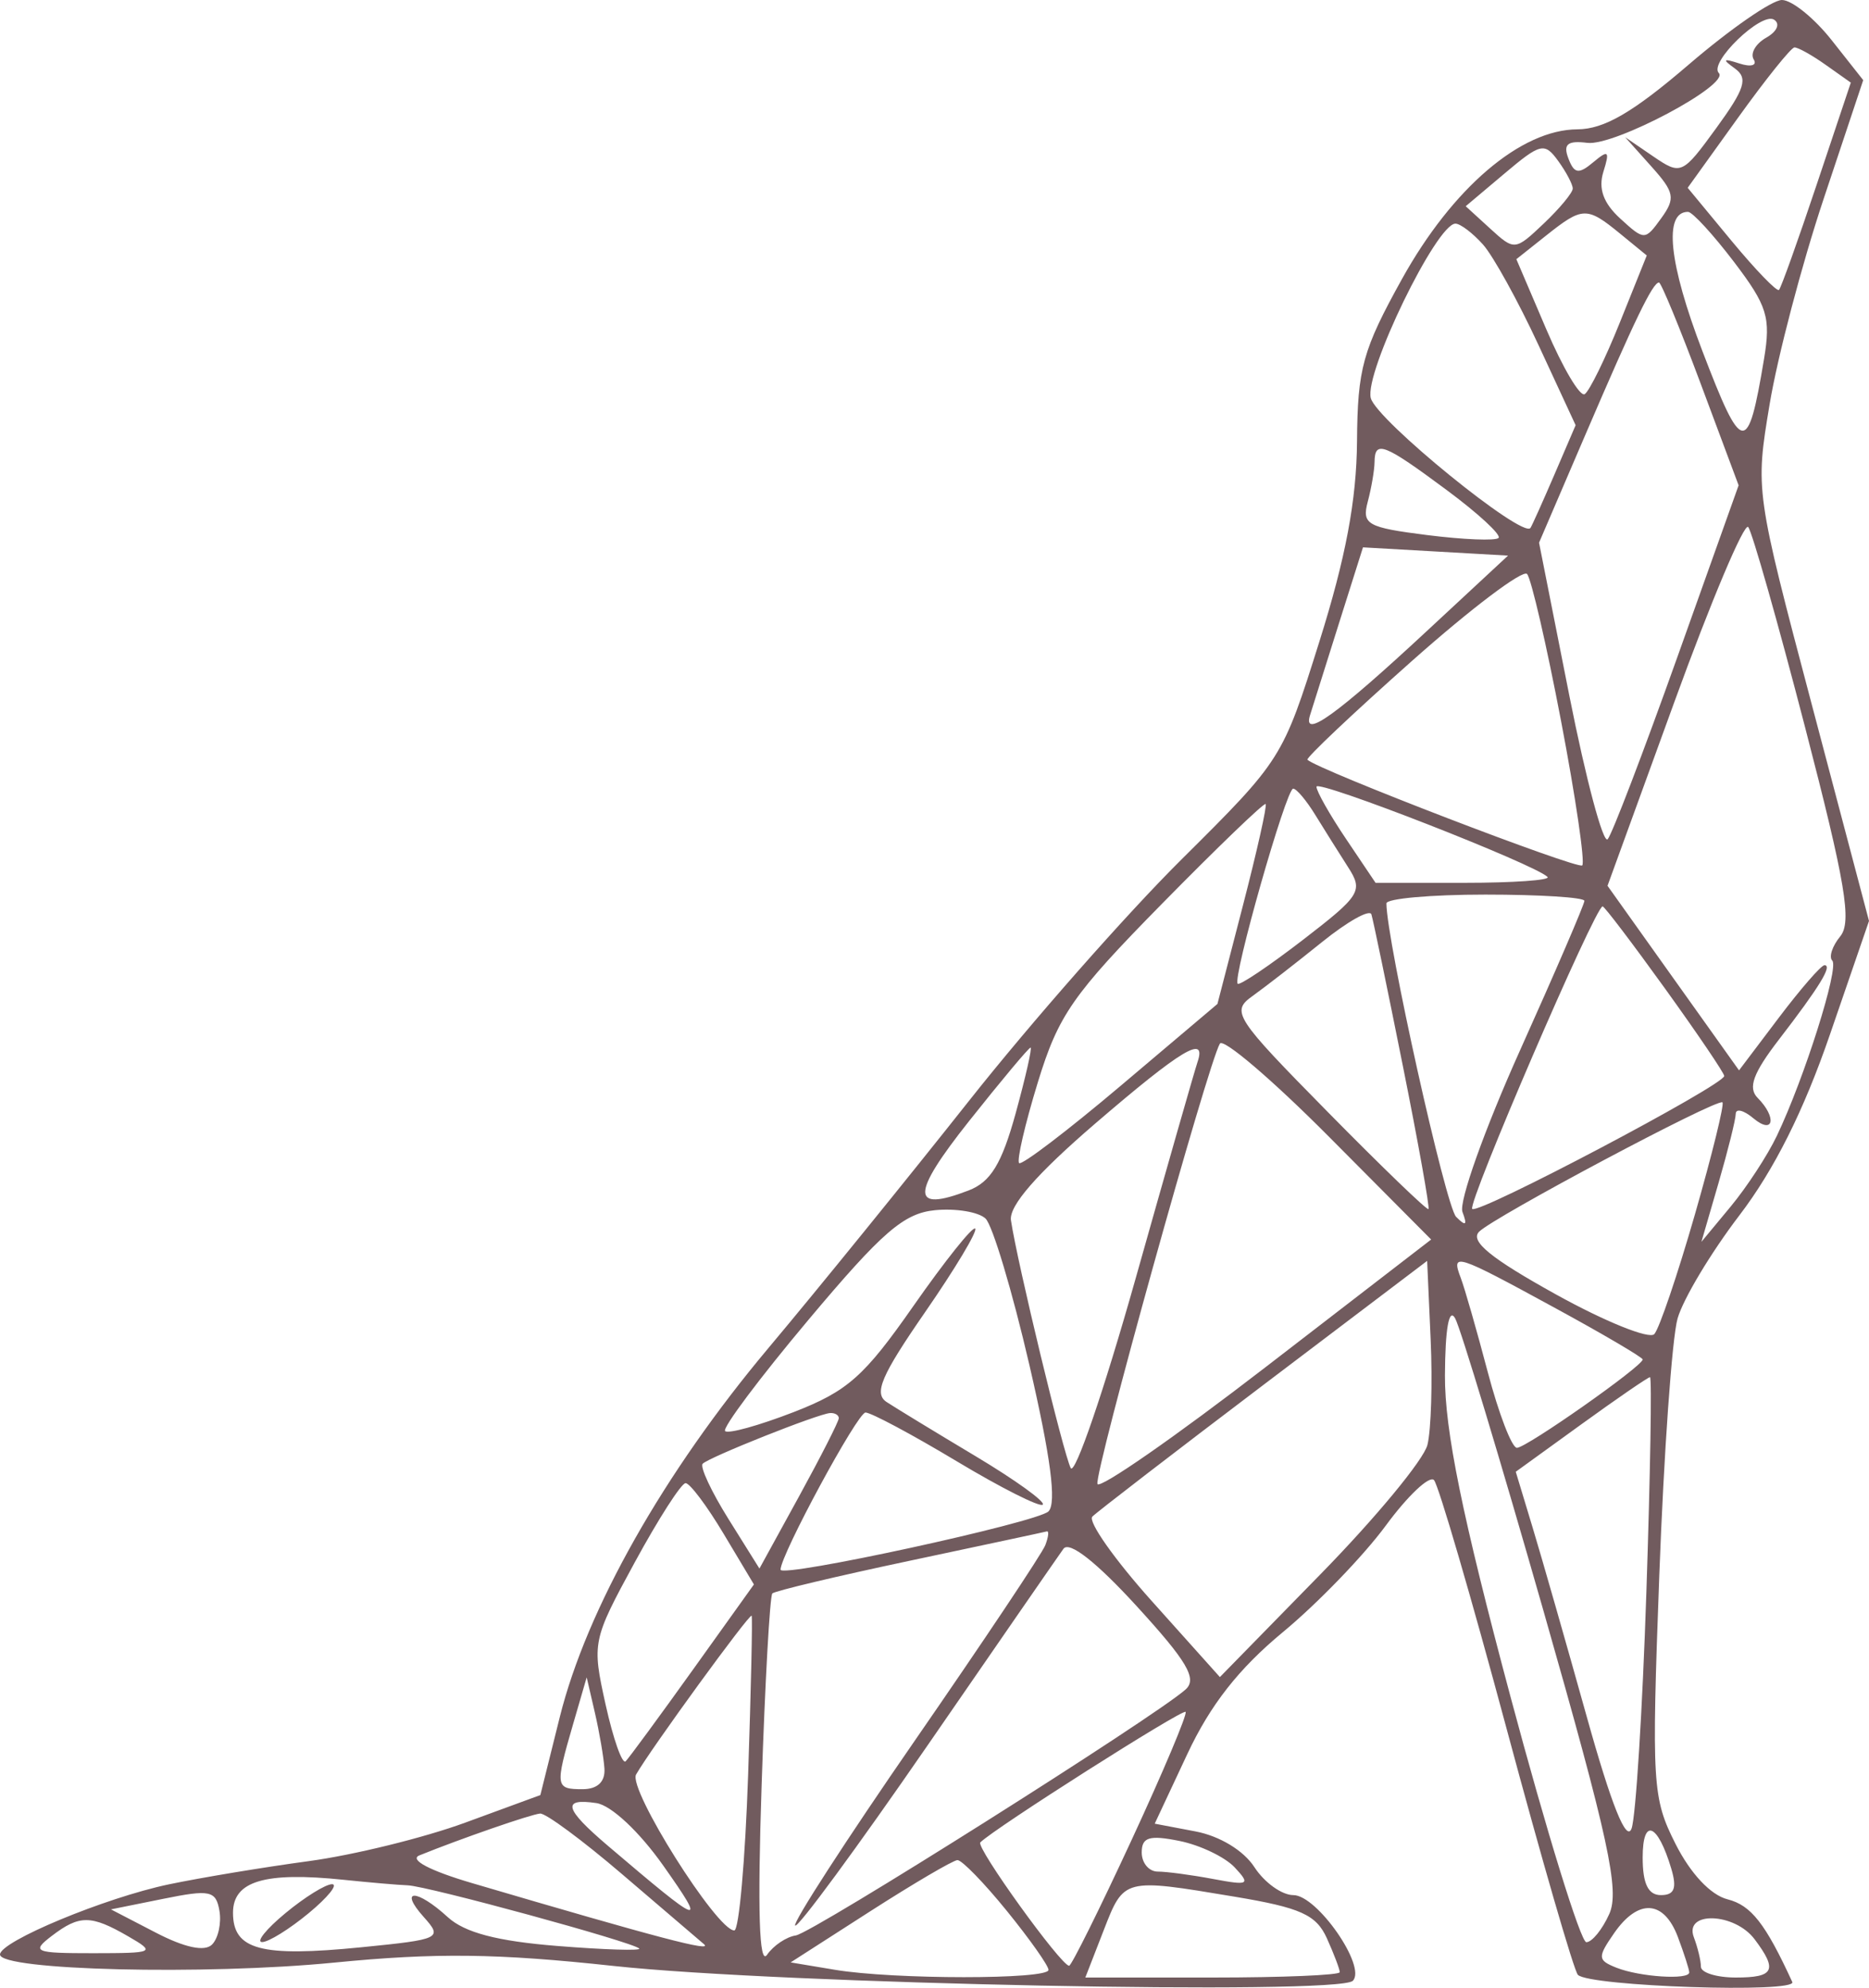 <svg width="63" height="67" viewBox="0 0 63 67" fill="none" xmlns="http://www.w3.org/2000/svg">
<path fill-rule="evenodd" clip-rule="evenodd" d="M56.923 2.177C55.047 3.788 54.072 4.355 53.172 4.359C51.267 4.367 48.96 6.335 47.258 9.403C45.933 11.793 45.76 12.418 45.742 14.878C45.727 16.855 45.362 18.799 44.474 21.623C43.236 25.565 43.206 25.612 39.831 28.963C37.963 30.817 34.741 34.477 32.67 37.096C30.599 39.714 27.557 43.464 25.909 45.428C22.373 49.64 19.776 54.233 18.868 57.879L18.214 60.504L15.685 61.432C14.293 61.943 11.918 62.527 10.406 62.731C8.895 62.935 6.774 63.287 5.694 63.513C3.543 63.964 0 65.435 0 65.878C0 66.413 6.901 66.58 11.263 66.151C14.691 65.814 16.757 65.839 20.687 66.264C26.317 66.874 45.119 67.251 45.601 66.764C46.072 66.289 44.397 63.876 43.596 63.876C43.21 63.876 42.619 63.452 42.283 62.933C41.919 62.372 41.113 61.884 40.297 61.729L38.923 61.468L40.024 59.117C40.797 57.466 41.756 56.243 43.241 55.014C44.405 54.051 45.965 52.436 46.709 51.425C47.452 50.414 48.185 49.722 48.337 49.888C48.489 50.053 49.589 53.818 50.781 58.255C51.973 62.692 53.056 66.431 53.188 66.564C53.575 66.955 60.591 67.188 60.414 66.804C59.509 64.836 59.027 64.219 58.233 64.018C57.662 63.874 56.984 63.151 56.479 62.152C55.697 60.602 55.669 60.151 55.932 53.077C56.085 48.982 56.361 45.096 56.547 44.442C56.733 43.787 57.67 42.223 58.629 40.967C59.807 39.423 60.798 37.445 61.686 34.862L63 31.042L61.083 23.791C59.167 16.546 59.166 16.536 59.65 13.628C59.916 12.027 60.734 8.913 61.469 6.709L62.805 2.701L61.739 1.351C61.152 0.608 60.399 0 60.065 0C59.731 0 58.317 0.98 56.923 2.177ZM59.536 1.27C59.18 1.471 58.99 1.801 59.114 2.004C59.237 2.206 59.02 2.267 58.631 2.14C58.078 1.96 58.044 1.996 58.475 2.305C58.931 2.632 58.821 2.985 57.855 4.313C56.709 5.888 56.663 5.909 55.732 5.275L54.782 4.626L55.664 5.611C56.446 6.483 56.484 6.682 55.994 7.359C55.451 8.11 55.428 8.11 54.615 7.367C54.045 6.846 53.869 6.356 54.047 5.789C54.268 5.085 54.218 5.039 53.706 5.468C53.213 5.882 53.063 5.858 52.866 5.338C52.683 4.858 52.839 4.732 53.507 4.815C54.417 4.93 58.325 2.853 57.937 2.461C57.592 2.112 59.369 0.394 59.798 0.662C60.016 0.799 59.903 1.062 59.536 1.27ZM61.54 2.186L62.387 2.785L61.239 6.215C60.608 8.102 60.035 9.703 59.966 9.772C59.897 9.842 59.176 9.096 58.364 8.115L56.888 6.33L58.584 3.97C59.516 2.672 60.372 1.605 60.486 1.599C60.601 1.592 61.075 1.856 61.54 2.186ZM53.014 6.355C53.014 6.493 52.575 7.024 52.037 7.534C51.072 8.45 51.048 8.452 50.233 7.707L49.406 6.951L50.717 5.846C51.929 4.823 52.065 4.792 52.521 5.422C52.793 5.796 53.014 6.216 53.014 6.355ZM54.611 7.876L55.509 8.611L54.606 10.859C54.11 12.095 53.574 13.186 53.417 13.285C53.26 13.383 52.678 12.4 52.123 11.1L51.113 8.736L52.117 7.939C53.347 6.961 53.488 6.957 54.611 7.876ZM58.447 8.825C59.573 10.306 59.695 10.699 59.462 12.098C58.916 15.375 58.73 15.352 57.386 11.838C56.248 8.865 56.07 7.141 56.899 7.141C57.046 7.141 57.742 7.899 58.447 8.825ZM49.986 8.239C50.331 8.624 51.175 10.153 51.862 11.636L53.111 14.332L52.397 15.994C52.004 16.908 51.64 17.718 51.589 17.794C51.336 18.173 46.399 14.161 46.206 13.418C45.985 12.561 48.423 7.538 49.06 7.538C49.224 7.538 49.641 7.854 49.986 8.239ZM57.329 12.94L58.605 16.358L56.534 22.164C55.394 25.358 54.341 28.113 54.192 28.286C54.043 28.46 53.461 26.282 52.899 23.447L51.878 18.292L53.442 14.648C55.104 10.776 55.71 9.522 55.921 9.522C55.993 9.522 56.627 11.06 57.329 12.94ZM48.759 16.513C49.824 17.302 50.614 18.031 50.513 18.132C50.414 18.233 49.33 18.189 48.106 18.035C46.084 17.779 45.901 17.677 46.104 16.911C46.227 16.448 46.33 15.845 46.333 15.572C46.341 14.827 46.646 14.945 48.759 16.513ZM60.844 24.508C62.208 29.762 62.429 31.075 62.031 31.56C61.762 31.888 61.641 32.256 61.762 32.378C61.999 32.617 60.821 36.342 59.893 38.286C59.581 38.941 58.881 40.012 58.338 40.667L57.351 41.857L57.928 39.873C58.244 38.782 58.506 37.733 58.508 37.543C58.51 37.353 58.777 37.419 59.101 37.691C59.785 38.264 59.907 37.672 59.245 37.003C58.912 36.667 59.095 36.168 59.964 35.039C61.33 33.265 61.778 32.533 61.499 32.533C61.388 32.533 60.694 33.331 59.958 34.305L58.619 36.077L56.402 32.967L54.186 29.856L56.437 23.666C57.675 20.262 58.796 17.606 58.928 17.764C59.06 17.922 59.923 20.957 60.844 24.508ZM48.095 21.27C45.06 24.09 43.905 24.923 44.157 24.111C44.243 23.834 44.68 22.446 45.128 21.028L45.943 18.449L48.388 18.588L50.833 18.727L48.095 21.27ZM52.622 24.313C53.113 26.884 53.433 29.069 53.334 29.169C53.187 29.317 44.428 25.951 44.071 25.608C44.011 25.551 45.595 24.053 47.591 22.28C49.587 20.506 51.334 19.187 51.475 19.347C51.615 19.508 52.132 21.742 52.622 24.313ZM52.164 29.558C52.272 29.667 51.012 29.756 49.364 29.756H46.367L45.371 28.275C44.823 27.461 44.375 26.669 44.375 26.517C44.375 26.255 51.742 29.132 52.164 29.558ZM44.34 27.475C44.642 27.965 45.136 28.753 45.439 29.225C45.958 30.031 45.867 30.178 43.916 31.681C42.774 32.56 41.786 33.224 41.72 33.157C41.537 32.972 43.356 26.582 43.59 26.582C43.702 26.582 44.04 26.984 44.34 27.475ZM41.897 30.518L41.037 33.839L37.772 36.6C35.977 38.117 34.437 39.289 34.352 39.203C34.267 39.116 34.55 37.893 34.982 36.484C35.677 34.214 36.155 33.527 39.167 30.463C41.037 28.56 42.61 27.047 42.662 27.1C42.715 27.153 42.37 28.691 41.897 30.518ZM53.407 30.364C53.407 30.48 52.431 32.748 51.236 35.405C50.042 38.062 49.169 40.511 49.296 40.848C49.467 41.301 49.412 41.345 49.083 41.015C48.732 40.664 46.739 31.703 46.733 30.45C46.732 30.287 48.233 30.153 50.069 30.153C51.905 30.153 53.407 30.248 53.407 30.364ZM47.283 35.906C47.808 38.524 48.198 40.706 48.151 40.754C48.103 40.801 46.576 39.329 44.757 37.481C41.608 34.284 41.486 34.095 42.225 33.568C42.651 33.263 43.703 32.446 44.562 31.753C45.421 31.06 46.17 30.64 46.227 30.819C46.284 30.998 46.759 33.287 47.283 35.906ZM56.125 33.321C57.222 34.845 58.12 36.17 58.12 36.266C58.12 36.57 49.823 40.947 49.626 40.748C49.452 40.572 53.772 30.55 54.021 30.55C54.081 30.55 55.027 31.797 56.125 33.321ZM42.675 46.069C39.615 48.429 37.057 50.206 36.993 50.018C36.874 49.674 40.727 35.818 41.12 35.176C41.236 34.986 42.886 36.394 44.786 38.304L48.241 41.779L42.675 46.069ZM34.234 37.532C33.765 39.23 33.393 39.84 32.648 40.126C30.695 40.876 30.699 40.265 32.663 37.79C33.745 36.427 34.679 35.31 34.738 35.31C34.797 35.31 34.57 36.31 34.234 37.532ZM40.363 35.806C40.27 36.079 39.327 39.376 38.268 43.133C37.208 46.89 36.229 49.747 36.092 49.481C35.847 49.007 34.289 42.551 34.077 41.132C34.005 40.647 34.946 39.566 36.914 37.873C39.834 35.363 40.689 34.85 40.363 35.806ZM57.131 40.936C56.546 42.97 55.93 44.784 55.763 44.967C55.596 45.149 54.101 44.546 52.442 43.626C50.248 42.41 49.543 41.834 49.856 41.517C50.349 41.019 57.852 37.028 58.059 37.155C58.133 37.2 57.715 38.902 57.131 40.936ZM34.698 46.006C35.417 49.109 35.62 50.662 35.343 50.942C34.976 51.313 26.311 53.197 26.311 52.906C26.311 52.412 28.906 47.61 29.174 47.61C29.359 47.61 30.741 48.348 32.244 49.25C33.747 50.152 35.054 50.811 35.149 50.715C35.245 50.619 34.223 49.882 32.878 49.078C31.534 48.274 30.187 47.454 29.886 47.256C29.447 46.968 29.706 46.362 31.181 44.23C32.195 42.764 32.956 41.495 32.872 41.41C32.788 41.325 31.852 42.498 30.791 44.016C29.128 46.398 28.572 46.89 26.745 47.599C25.579 48.05 24.543 48.337 24.442 48.235C24.341 48.133 25.606 46.444 27.254 44.482C29.74 41.521 30.466 40.893 31.52 40.79C32.219 40.723 32.984 40.849 33.22 41.072C33.456 41.295 34.121 43.515 34.698 46.006ZM48.116 48.7C47.992 49.2 46.367 51.165 44.505 53.067L41.12 56.527L38.826 53.967C37.564 52.559 36.662 51.277 36.821 51.118C36.98 50.958 39.584 48.954 42.608 46.663L48.106 42.499L48.224 45.145C48.289 46.601 48.24 48.2 48.116 48.7ZM52.395 44.074C54.032 44.965 55.371 45.752 55.371 45.822C55.371 46.047 51.452 48.8 51.132 48.8C50.962 48.8 50.52 47.653 50.15 46.25C49.78 44.847 49.371 43.419 49.24 43.076C48.91 42.206 49.048 42.25 52.395 44.074ZM52.028 54.297C54.225 61.992 54.601 63.724 54.245 64.513C54.01 65.036 53.662 65.463 53.472 65.463C53.283 65.463 52.13 61.732 50.911 57.171C49.287 51.096 48.698 48.205 48.706 46.36C48.714 44.78 48.842 44.062 49.05 44.436C49.232 44.763 50.572 49.201 52.028 54.297ZM55.496 53.66C55.364 57.642 55.139 61.228 54.998 61.628C54.826 62.112 54.318 60.846 53.485 57.859C52.794 55.386 51.974 52.517 51.661 51.485L51.093 49.607L53.296 48.013C54.507 47.137 55.552 46.419 55.618 46.419C55.684 46.419 55.629 49.678 55.496 53.66ZM28.274 47.801C28.274 47.907 27.672 49.09 26.937 50.431L25.599 52.869L24.552 51.194C23.976 50.272 23.586 49.436 23.686 49.336C23.908 49.112 27.573 47.654 27.98 47.628C28.142 47.618 28.274 47.696 28.274 47.801ZM24.392 51.698L25.413 53.405L23.355 56.281C22.222 57.863 21.203 59.251 21.09 59.365C20.976 59.48 20.672 58.619 20.413 57.452C19.951 55.364 19.966 55.288 21.396 52.66C22.195 51.192 22.966 49.99 23.11 49.99C23.254 49.99 23.831 50.759 24.392 51.698ZM35.236 52.079C35.132 52.355 33.154 55.316 30.843 58.659C28.531 62.002 26.713 64.811 26.803 64.902C26.893 64.993 28.895 62.269 31.253 58.849C33.61 55.429 35.678 52.438 35.847 52.203C36.042 51.933 36.951 52.645 38.311 54.132C40.013 55.992 40.362 56.584 39.967 56.942C38.973 57.841 27.391 65.151 26.826 65.235C26.508 65.282 26.071 65.576 25.855 65.888C25.59 66.271 25.531 64.413 25.673 60.158C25.788 56.695 25.951 53.792 26.034 53.708C26.118 53.624 28.202 53.128 30.666 52.606C33.13 52.083 35.21 51.639 35.287 51.617C35.364 51.595 35.341 51.803 35.236 52.079ZM25.218 59.81C25.12 62.701 24.91 65.067 24.751 65.067C24.162 65.067 21.162 60.301 21.441 59.811C21.931 58.953 25.273 54.362 25.336 54.459C25.369 54.511 25.316 56.919 25.218 59.81ZM20.374 59.611C20.404 60.057 20.139 60.306 19.635 60.306C18.719 60.306 18.706 60.219 19.315 58.123L19.776 56.536L20.052 57.727C20.203 58.381 20.349 59.229 20.374 59.611ZM38.133 62.041C37.059 64.36 36.116 66.257 36.038 66.257C35.764 66.257 32.885 62.26 33.044 62.1C33.505 61.633 39.859 57.594 39.964 57.7C40.031 57.768 39.208 59.722 38.133 62.041ZM22.36 62.885C23.85 64.999 23.7 64.945 20.494 62.216C19.022 60.963 18.924 60.6 20.102 60.774C20.6 60.848 21.547 61.733 22.36 62.885ZM20.956 63.159C22.281 64.292 23.529 65.358 23.727 65.528C24.059 65.812 22.213 65.326 15.904 63.469C14.49 63.053 13.783 62.681 14.137 62.537C15.544 61.968 17.896 61.153 18.207 61.127C18.394 61.112 19.631 62.026 20.956 63.159ZM56.335 62.984C56.532 63.644 56.442 63.876 55.986 63.876C55.556 63.876 55.371 63.495 55.371 62.607C55.371 61.251 55.876 61.449 56.335 62.984ZM41.621 62.944C42.161 63.523 42.095 63.558 40.89 63.332C40.161 63.195 39.321 63.083 39.025 63.083C38.728 63.083 38.485 62.793 38.485 62.438C38.485 61.923 38.74 61.845 39.756 62.05C40.455 62.191 41.294 62.594 41.621 62.944ZM33.942 64.413C34.713 65.363 35.343 66.256 35.343 66.397C35.343 66.725 30.12 66.723 28.149 66.394L26.651 66.144L29.328 64.425C30.8 63.48 32.126 62.702 32.273 62.696C32.421 62.691 33.172 63.463 33.942 64.413ZM13.745 63.546C14.424 63.573 21.33 65.458 21.547 65.676C21.626 65.756 20.389 65.718 18.798 65.591C16.762 65.429 15.664 65.141 15.094 64.619C14.042 63.656 13.424 63.655 14.286 64.617C14.927 65.332 14.853 65.368 12.181 65.634C8.787 65.972 7.854 65.721 7.854 64.471C7.854 63.402 8.926 63.083 11.585 63.36C12.449 63.45 13.421 63.534 13.745 63.546ZM7.148 65.542C6.902 65.79 6.23 65.648 5.254 65.142L3.74 64.357L5.503 64.001C7.08 63.681 7.279 63.724 7.396 64.401C7.469 64.817 7.357 65.331 7.148 65.542ZM9.621 64.484C8.973 65.02 8.62 65.459 8.836 65.459C9.052 65.459 9.759 65.02 10.406 64.484C11.055 63.947 11.408 63.508 11.192 63.508C10.976 63.508 10.269 63.947 9.621 64.484ZM41.609 63.928C43.845 64.301 44.368 64.537 44.728 65.335C44.966 65.862 45.16 66.375 45.16 66.474C45.16 66.573 43.231 66.654 40.872 66.654H36.584L37.201 65.067C37.889 63.297 37.865 63.303 41.609 63.928ZM56.559 65.291C56.769 65.851 56.941 66.386 56.941 66.481C56.941 66.743 55.266 66.634 54.484 66.322C53.85 66.068 53.844 65.974 54.408 65.159C55.222 63.985 56.087 64.037 56.559 65.291ZM4.32 65.265C5.26 65.808 5.21 65.832 3.142 65.834C1.158 65.835 1.044 65.787 1.744 65.252C2.679 64.538 3.065 64.54 4.32 65.265ZM59.144 65.364C59.928 66.407 59.807 66.654 58.512 66.654C57.864 66.654 57.334 66.49 57.334 66.289C57.334 66.089 57.227 65.643 57.096 65.297C56.757 64.406 58.466 64.462 59.144 65.364Z" fill="#715B5E"/>
</svg>
